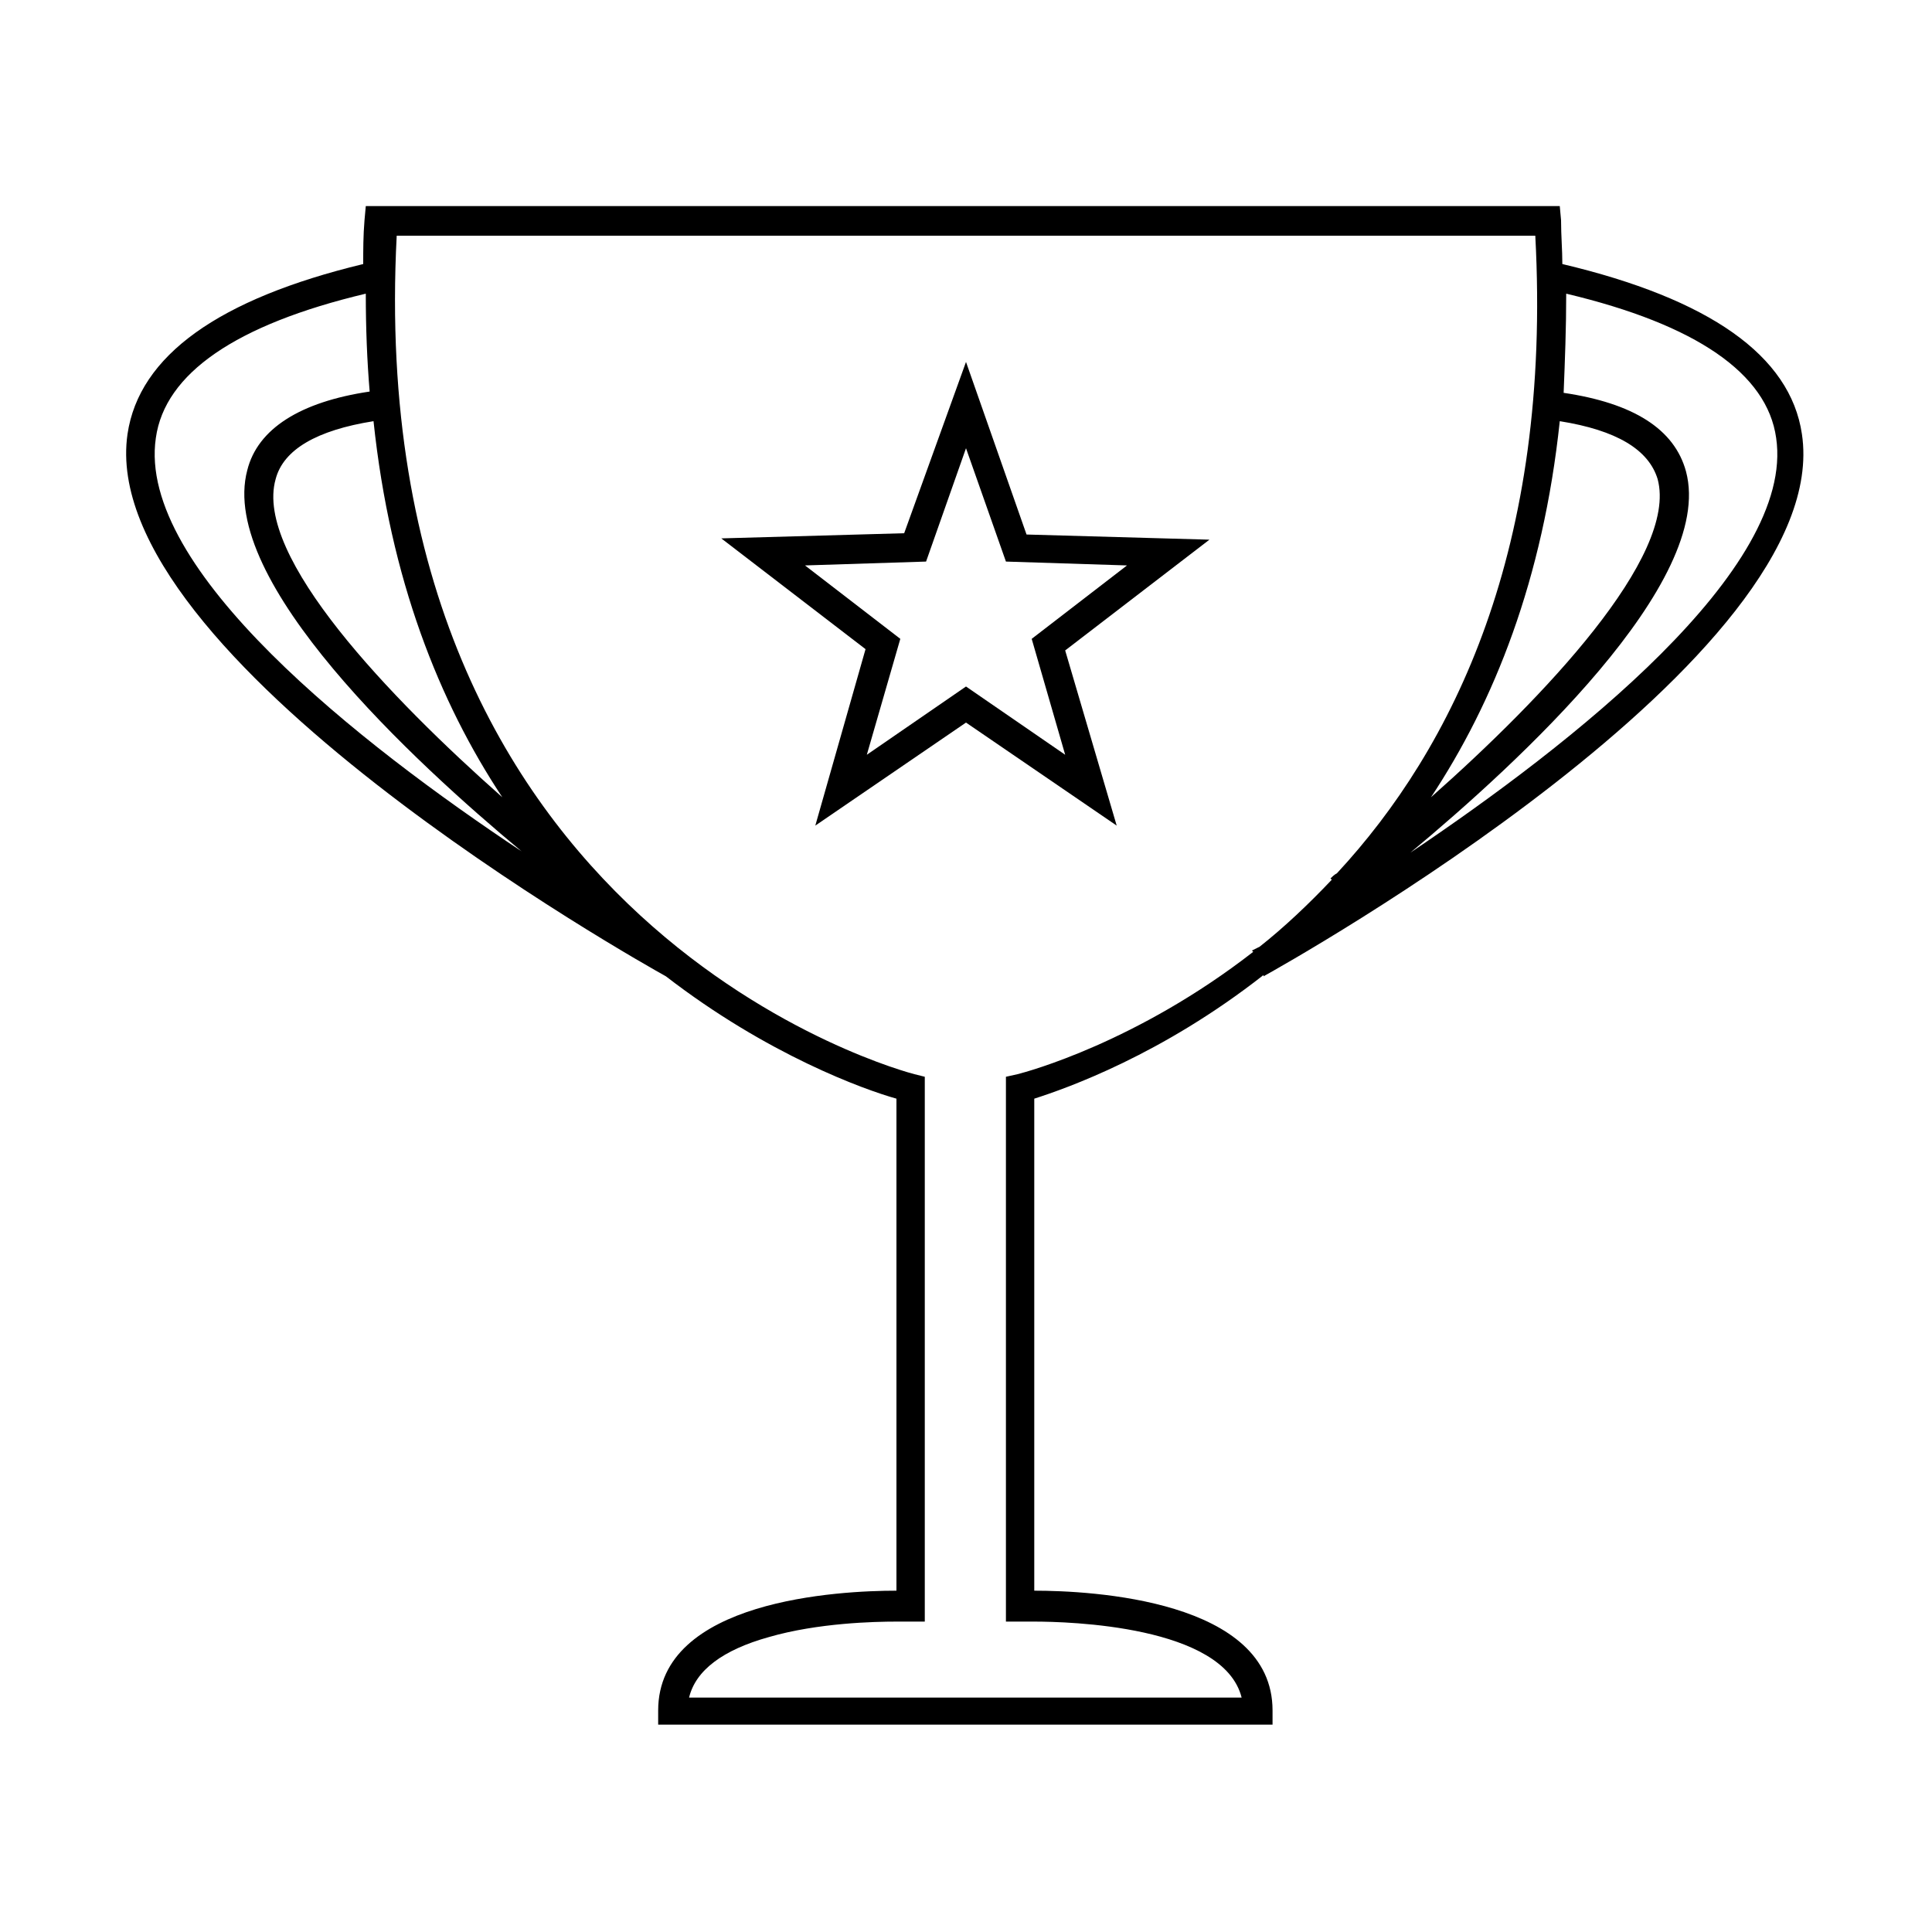 <svg xmlns="http://www.w3.org/2000/svg" xmlns:xlink="http://www.w3.org/1999/xlink" x="0px" y="0px" viewBox="0 0 150 150" style="enable-background:new 0 0 150 150;" xml:space="preserve"><style type="text/css">	.icon_trophy{display:none;}	.icon_trophy_inner{display:inline;}</style><g class="icon_trophy">	<path class="icon_trophy_inner" d="M88.7,15.3c17.5,0,31.8,14.2,31.8,31.8c0,8.6-2.5,19.4-7.7,28.3c-1.6,2.8-3.5,5.4-5.7,7.7  c0.2,1.6,0.5,2.9,0.9,3.8c0.4,1,0.9,1.4,1.4,1.6c3.7,1.4,12.5,2.1,20.8,4.6c8.3,2.6,16.5,7.5,18.7,17.7l0,0  c0.1,0.6-0.1,1.2-0.5,1.6c-32.7,29.6-86.3,29.6-119,0c-0.5-0.4-0.6-1-0.5-1.6c0.1-0.3,0.2-0.7,0.2-1C19,107,9.6,102,1.8,94.9l0,0  c-0.5-0.4-0.6-1-0.5-1.6C3,85,9.7,81,16.3,79c6.6-2.1,13.7-2.6,16.5-3.7l0,0c0.5-0.2,0.8-0.5,1.1-1.1c0.3-0.6,0.6-1.4,0.7-2.5  c-1.8-1.9-3.4-4-4.7-6.3c-4.2-7.1-6.2-15.8-6.2-22.7c0-14.1,11.5-25.6,25.6-25.6c6.8,0,13,2.7,17.6,7  C72.6,18.6,80.3,15.3,88.7,15.3L88.7,15.3z M88.7,18.8c-15.7,0-28.3,12.7-28.3,28.3c0,7.8,2.5,18.3,7.3,26.6  C72.5,82,79.4,88,88.8,88c9.3,0,16.2-6,21.1-14.3c4.8-8.3,7.2-18.7,7.2-26.6C117,31.4,104.4,18.8,88.7,18.8z M49.3,20.5  c-12.3,0-22.2,9.9-22.2,22.2c0,6.2,1.9,14.4,5.7,20.9c3.8,6.5,9.2,11.2,16.5,11.2c4.9,0,9-2.1,12.3-5.6C58.5,61.8,57,53.7,57,47.1  c0-7.8,2.9-15,7.5-20.5C60.5,22.8,55.2,20.5,49.3,20.5L49.3,20.5z M63.1,72.5c-3.7,3.5-8.4,5.7-13.8,5.7c-4.5,0-8.4-1.5-11.8-4  c-0.2,0.5-0.3,1-0.6,1.5c-0.6,1.2-1.6,2.3-2.9,2.8l0,0l0,0c-4,1.5-10.6,1.8-16.7,3.7C11.5,84,6.5,86.9,4.8,93  c7.4,6.4,16,10.9,25.3,13.5c3.3-7.4,10.3-11.3,17.3-13.5c8.3-2.6,17.1-3.2,20.8-4.6c0.7-0.3,1.2-0.7,1.7-1.6c0.4-0.8,0.7-2,1-3.5  c-2.3-2.3-4.3-5.1-6-8C64.1,74.4,63.6,73.5,63.1,72.5L63.1,72.5z M104,85.8c-4.3,3.4-9.4,5.5-15.3,5.5c-5.8,0-10.8-2.1-15-5.3  c-0.2,0.9-0.5,1.7-0.9,2.4c-0.7,1.5-1.9,2.7-3.5,3.3c-4.8,1.8-13.2,2.3-20.9,4.7c-7.4,2.3-13.9,6.1-16.1,14.2  c31.2,27.5,81.7,27.5,112.9,0c-2.1-8.1-8.6-11.9-16.1-14.2c-7.8-2.4-16.1-2.9-20.9-4.7c-1.6-0.6-2.7-1.9-3.3-3.4  C104.4,87.5,104.2,86.7,104,85.8L104,85.8z"></path></g><g>	<path d="M51.7,75.8L51.7,75.8c7.9,6.1,15.4,8.8,17.9,9.5v38.2c-4.4,0-18.5,0.7-18.5,9.3v1.1h47.7v-1.1c0-8.6-14.1-9.3-18.5-9.3  V85.3c2.5-0.8,9.9-3.4,17.8-9.6l0,0.1c1.8-1,44.4-24.8,41.8-42.1c-0.9-6.1-7.2-10.5-18.6-13.2c0-1.1-0.1-2.2-0.1-3.4l-0.1-1.1  l-92.7,0l-0.1,1.1c-0.1,1.2-0.1,2.3-0.1,3.4C17,23.2,10.8,27.6,9.9,33.7C7.4,51,49.9,74.8,51.7,75.8L51.7,75.8z M121.6,22.8  c10.1,2.4,15.6,6.2,16.3,11.2c1.5,10.2-15.9,23.8-28.4,32.2c8.3-6.9,23.7-21,21.4-29.6c-0.9-3.3-4.1-5.3-9.5-6.1  C121.5,28,121.6,25.5,121.6,22.8L121.6,22.8z M128.7,37.2c1.6,6-8.9,17-17.6,24.7c4.9-7.4,8.7-16.9,10-29.2  C125.5,33.4,128,34.9,128.7,37.2L128.7,37.2z M30.8,18.3h88.4c1.3,24.3-6.4,39.8-15.4,49.5c-0.2,0.1-0.4,0.3-0.5,0.4l0.1,0.1  c-1.8,1.9-3.7,3.7-5.6,5.2c-0.4,0.2-0.6,0.3-0.6,0.3l0.1,0.1c-9,7-17.5,9.3-18.3,9.5l-0.9,0.2v42.3l1.2,0c0,0,0.4,0,1,0  c2.6,0,14.7,0.3,16.1,5.9l-42.9,0c0.5-2.1,2.6-3.7,6.2-4.7c3.8-1.1,8.2-1.2,9.9-1.2c0.7,0,1,0,1,0l1.2,0V83.6L71,83.4  C70.6,83.3,28,72.3,30.8,18.3L30.8,18.3z M39,61.9c-8.7-7.7-19.3-18.7-17.6-24.7c0.6-2.3,3.2-3.8,7.6-4.5  C30.3,45,34.1,54.5,39,61.9L39,61.9z M12.1,34c0.7-5,6.2-8.8,16.3-11.2c0,2.7,0.1,5.2,0.3,7.6c-5.4,0.8-8.7,2.9-9.5,6.1  c-2.3,8.6,13,22.7,21.3,29.6C28,57.8,10.6,44.2,12.1,34L12.1,34z"></path>	<path d="M63.3,64.1l11.7-8l11.7,8l-4-13.6l11.2-8.6l-14.2-0.4L75,28.1l-4.8,13.3l-14.2,0.4l11.2,8.6L63.3,64.1z M62.5,43.9l9.4-0.3  l3.1-8.8l3.1,8.8l9.4,0.3l-7.4,5.7l2.6,9L75,53.3l-7.7,5.3l2.6-9L62.5,43.9z"></path></g></svg>